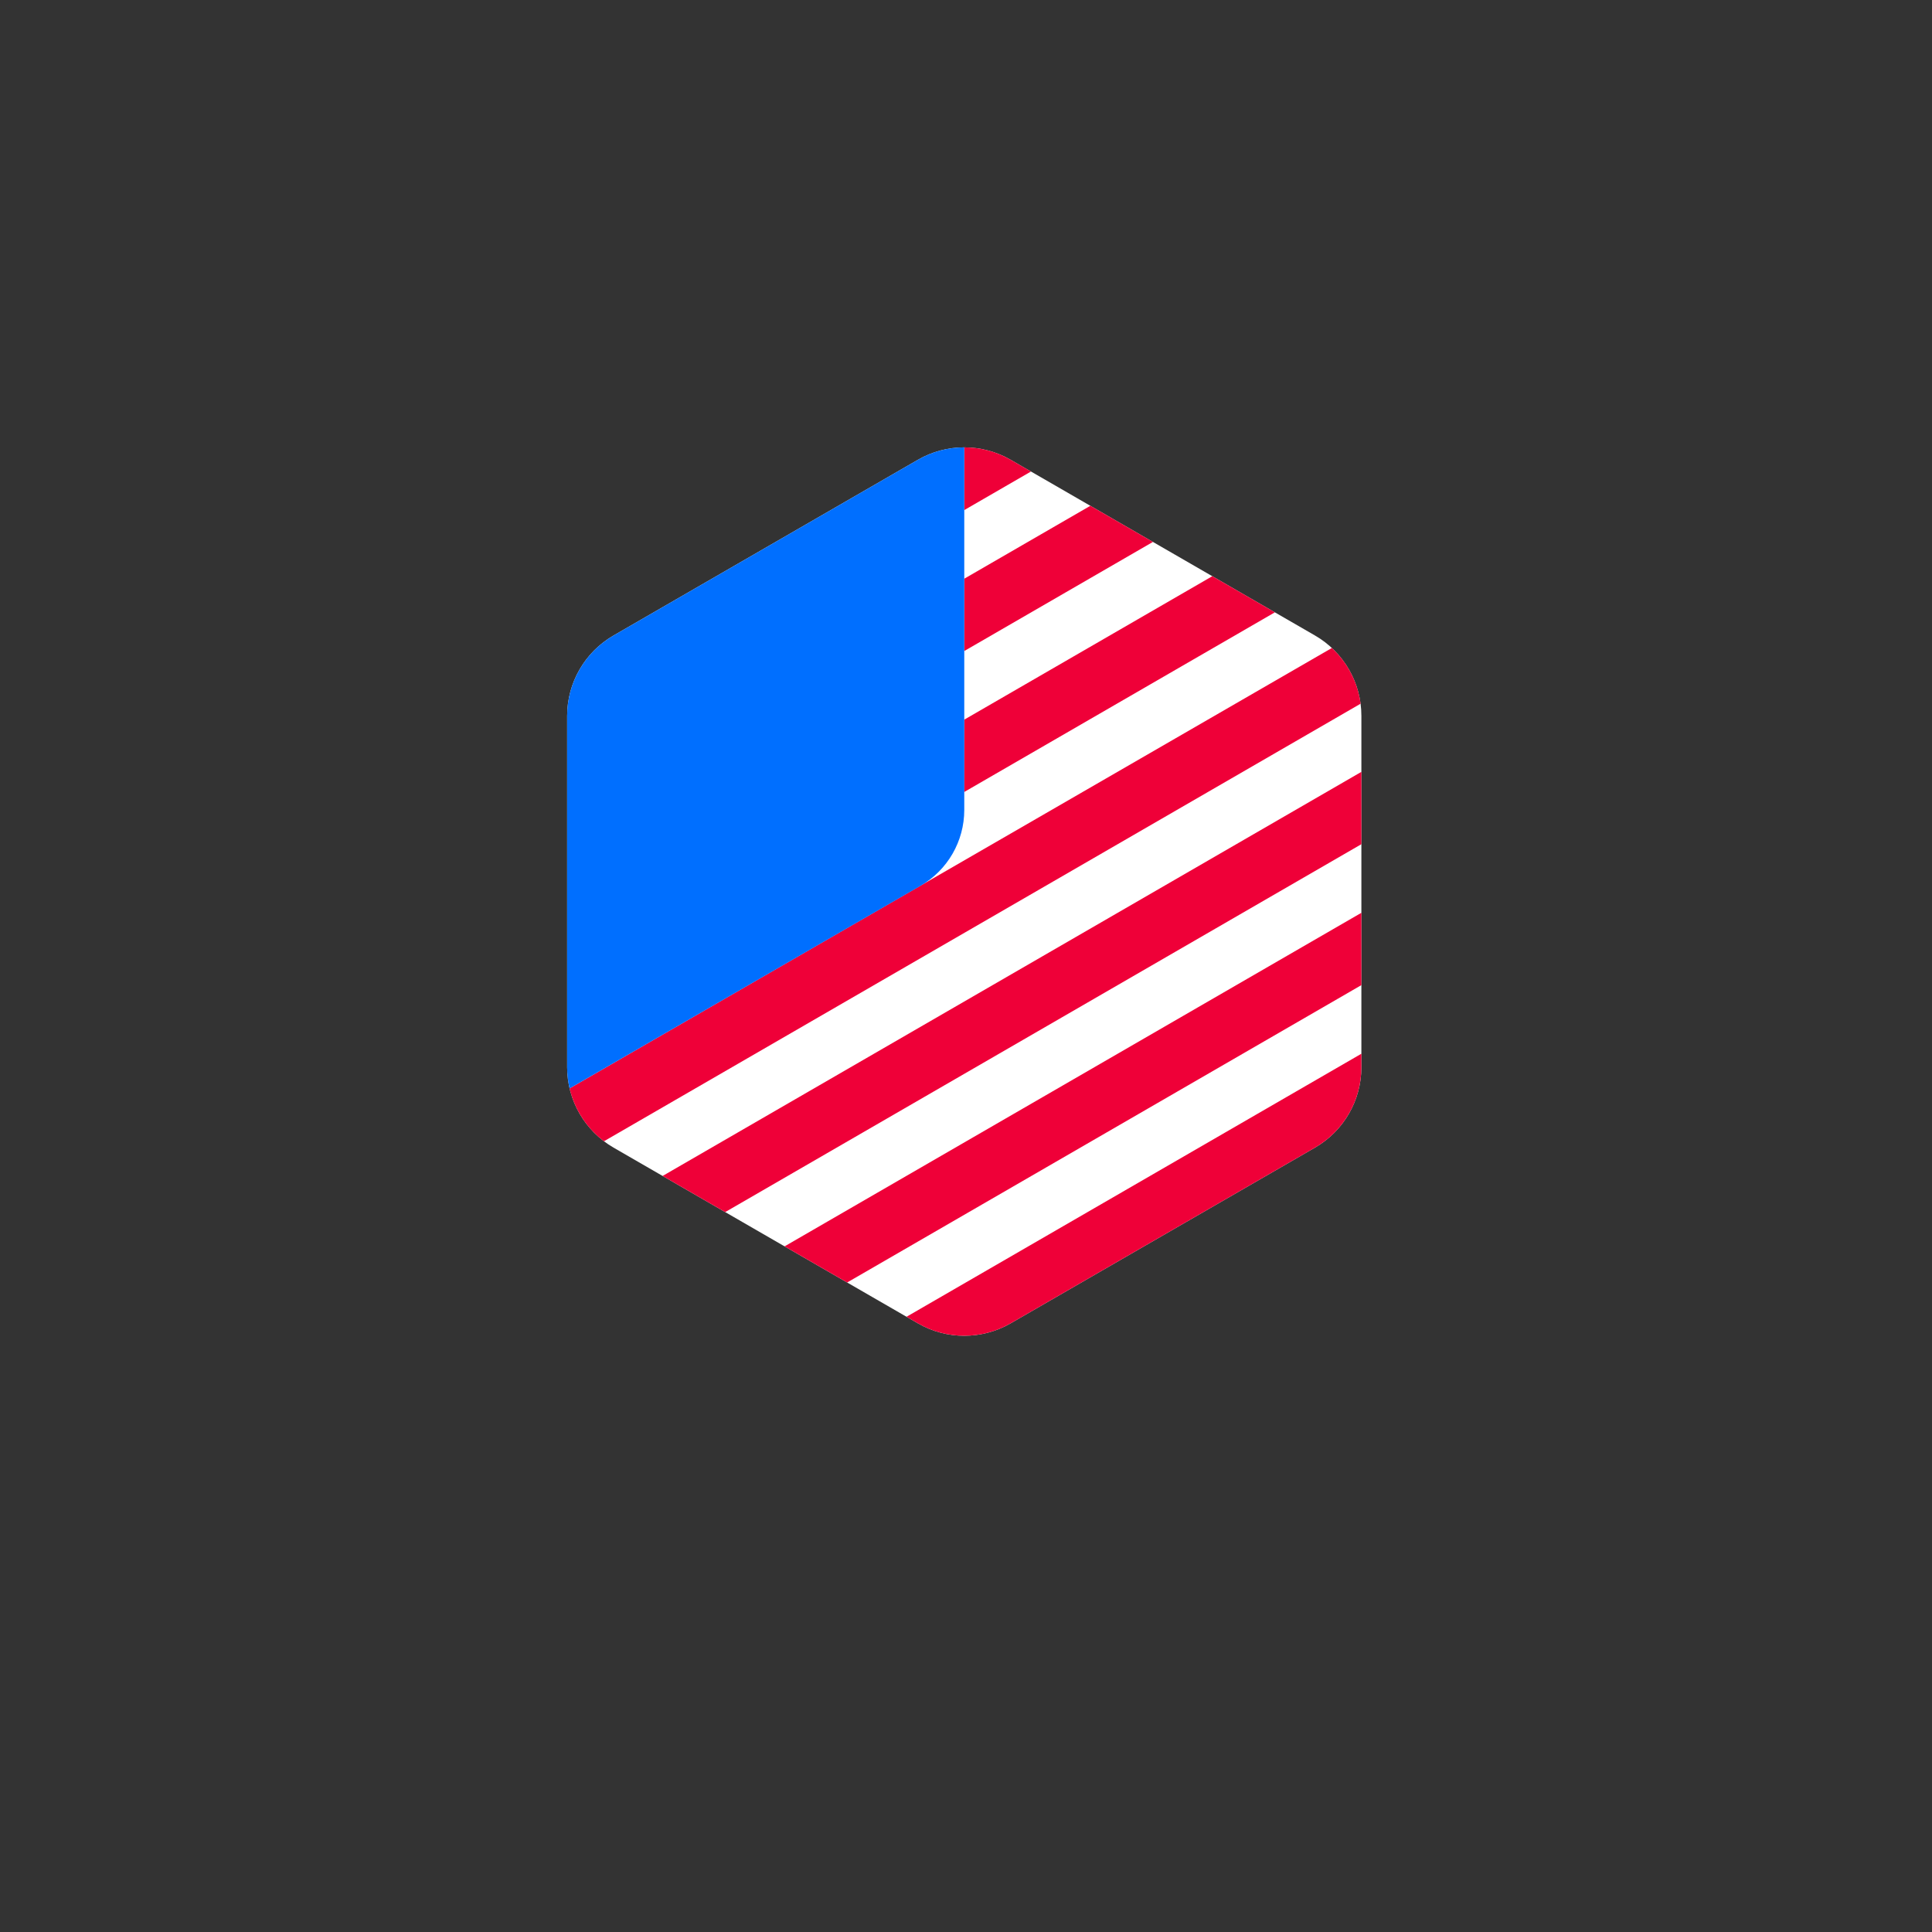 <svg width="558" height="558" viewBox="0 0 558 558" fill="none" xmlns="http://www.w3.org/2000/svg">
<rect x="0" y="0" width="558" height="558" fill="#333333" stroke="none"/>
<g clip-path="url(#clip0_63_1927)">
<path d="M265.095 132.8C273.39 128.011 283.61 128.011 291.905 132.8L379.79 183.541C388.086 188.33 393.196 197.181 393.196 206.759V308.241C393.196 317.819 388.086 326.67 379.79 331.459L291.905 382.2C283.61 386.989 273.39 386.989 265.095 382.2L177.209 331.459C168.914 326.67 163.804 317.819 163.804 308.241V206.759C163.804 197.181 168.914 188.33 177.209 183.541L265.095 132.8Z" fill="white"/>
<path d="M278.5 188.029L332.988 156.519L314.913 146.084L278.5 167.141V188.029Z" fill="#EF0038"/>
<path d="M297.765 136.183L291.905 132.8C287.758 130.406 283.129 129.208 278.5 129.208V147.324L297.765 136.183Z" fill="#EF0038"/>
<path d="M164.509 314.349L278.443 228.767L278.5 207.846L350.136 166.419L368.211 176.855L278.443 228.767L164.509 314.349L384.672 187.152C389.198 191.373 392.148 197.06 392.965 203.245L174.435 329.619C169.425 325.829 165.927 320.411 164.509 314.349Z" fill="#EF0038"/>
<path d="M393.196 222.928V206.702L393.196 206.759V308.24C393.196 317.819 388.086 326.67 379.791 331.459L291.905 382.2C283.61 386.989 273.39 386.989 265.095 382.2L261.822 380.31L393.196 304.338V284.522L244.675 370.41L226.599 359.974L393.196 263.633V243.817L209.452 350.074L191.376 339.638L393.196 222.928Z" fill="#EF0038"/>
<path d="M177.209 183.541C168.914 188.33 163.804 197.181 163.804 206.759V308.24C163.804 310.323 164.046 312.371 164.509 314.351L265.853 255.84C273.679 251.321 278.5 242.972 278.5 233.935L278.5 129.208C273.873 129.208 269.246 130.405 265.099 132.798C265.098 132.798 265.096 132.799 265.095 132.8L177.209 183.541Z" fill="#006FFF"/>
</g>
<defs>
<clipPath id="clip0_63_1927">
<rect width="259" height="259" fill="white" transform="translate(149 128)"/>
</clipPath>
</defs>
</svg>
